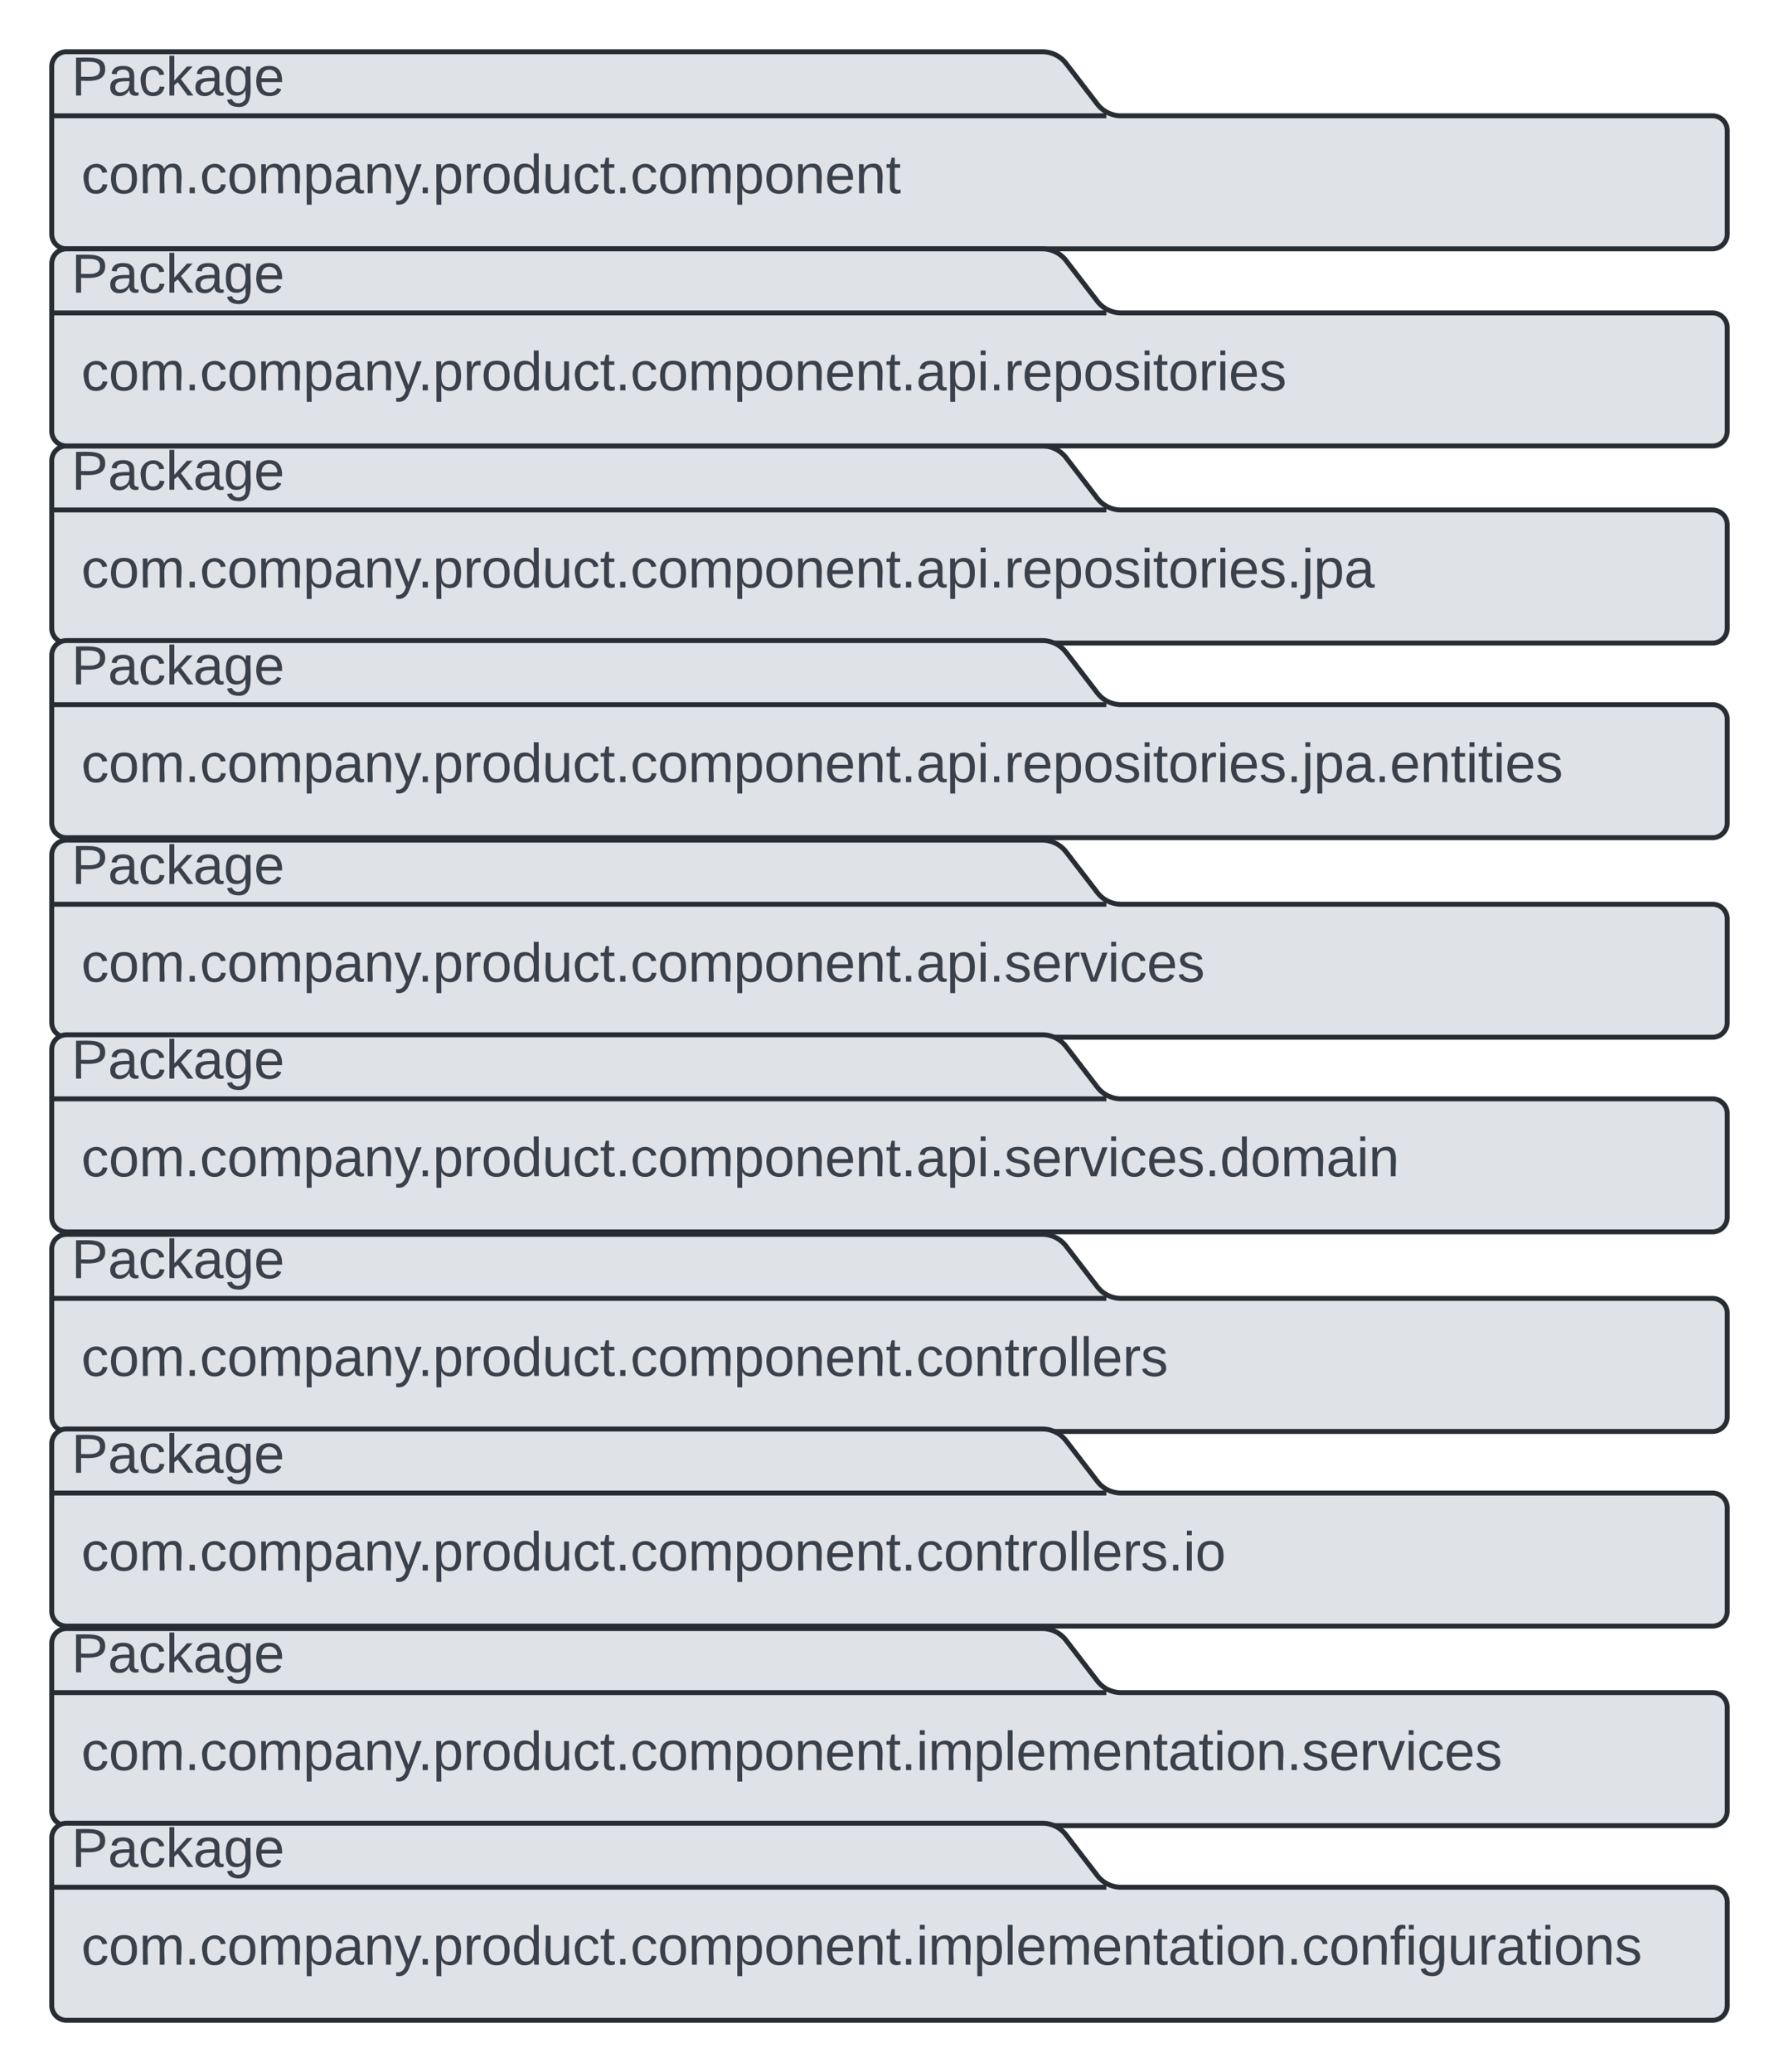 <svg xmlns="http://www.w3.org/2000/svg" xmlns:xlink="http://www.w3.org/1999/xlink" xmlns:lucid="lucid" width="722" height="841"><g transform="translate(-251 121)" lucid:page-tab-id="0_0"><path d="M0-500h1000v1500H0z" fill="#fff"/><path d="M696.34 401.24A12.2 12.2 0 0 0 706 406h240a6 6 0 0 1 6 6v42a6 6 0 0 1-6 6H278a6 6 0 0 1-6-6v-68a6 6 0 0 1 6-6h396a12.2 12.2 0 0 1 9.66 4.76zM272 406h428" stroke="#282c33" stroke-width="2" fill="#dfe3e8"/><use xlink:href="#a" transform="matrix(1,0,0,1,280,380) translate(0 17.778)"/><use xlink:href="#b" transform="matrix(1,0,0,1,284,414) translate(0 23.444)"/><path d="M696.34 480.24A12.2 12.2 0 0 0 706 485h240a6 6 0 0 1 6 6v42a6 6 0 0 1-6 6H278a6 6 0 0 1-6-6v-68a6 6 0 0 1 6-6h396a12.2 12.2 0 0 1 9.66 4.76zM272 485h428" stroke="#282c33" stroke-width="2" fill="#dfe3e8"/><use xlink:href="#a" transform="matrix(1,0,0,1,280,459) translate(0 17.778)"/><use xlink:href="#c" transform="matrix(1,0,0,1,284,493) translate(0 23.444)"/><path d="M696.34 241.24A12.2 12.2 0 0 0 706 246h240a6 6 0 0 1 6 6v42a6 6 0 0 1-6 6H278a6 6 0 0 1-6-6v-68a6 6 0 0 1 6-6h396a12.2 12.2 0 0 1 9.66 4.76zM272 246h428" stroke="#282c33" stroke-width="2" fill="#dfe3e8"/><use xlink:href="#a" transform="matrix(1,0,0,1,280,220) translate(0 17.778)"/><use xlink:href="#d" transform="matrix(1,0,0,1,284,254) translate(0 23.444)"/><path d="M696.34 320.24A12.2 12.2 0 0 0 706 325h240a6 6 0 0 1 6 6v42a6 6 0 0 1-6 6H278a6 6 0 0 1-6-6v-68a6 6 0 0 1 6-6h396a12.2 12.2 0 0 1 9.66 4.76zM272 325h428" stroke="#282c33" stroke-width="2" fill="#dfe3e8"/><use xlink:href="#a" transform="matrix(1,0,0,1,280,299) translate(0 17.778)"/><use xlink:href="#e" transform="matrix(1,0,0,1,284,333) translate(0 23.444)"/><path d="M696.34 81.24A12.2 12.2 0 0 0 706 86h240a6 6 0 0 1 6 6v42a6 6 0 0 1-6 6H278a6 6 0 0 1-6-6V66a6 6 0 0 1 6-6h396a12.2 12.2 0 0 1 9.66 4.76zM272 86h428" stroke="#282c33" stroke-width="2" fill="#dfe3e8"/><use xlink:href="#a" transform="matrix(1,0,0,1,280,60) translate(0 17.778)"/><use xlink:href="#f" transform="matrix(1,0,0,1,284,94) translate(0 23.444)"/><path d="M696.34 160.24A12.2 12.2 0 0 0 706 165h240a6 6 0 0 1 6 6v42a6 6 0 0 1-6 6H278a6 6 0 0 1-6-6v-68a6 6 0 0 1 6-6h396a12.2 12.2 0 0 1 9.66 4.76zM272 165h428" stroke="#282c33" stroke-width="2" fill="#dfe3e8"/><use xlink:href="#a" transform="matrix(1,0,0,1,280,139) translate(0 17.778)"/><use xlink:href="#g" transform="matrix(1,0,0,1,284,173) translate(0 23.444)"/><path d="M696.34 561.24A12.2 12.2 0 0 0 706 566h240a6 6 0 0 1 6 6v42a6 6 0 0 1-6 6H278a6 6 0 0 1-6-6v-68a6 6 0 0 1 6-6h396a12.2 12.2 0 0 1 9.66 4.76zM272 566h428" stroke="#282c33" stroke-width="2" fill="#dfe3e8"/><use xlink:href="#a" transform="matrix(1,0,0,1,280,540) translate(0 17.778)"/><use xlink:href="#h" transform="matrix(1,0,0,1,284,574) translate(0 23.444)"/><path d="M696.34-78.76A12.2 12.2 0 0 0 706-74h240a6 6 0 0 1 6 6v42a6 6 0 0 1-6 6H278a6 6 0 0 1-6-6v-68a6 6 0 0 1 6-6h396a12.2 12.2 0 0 1 9.66 4.76zM272-74h428" stroke="#282c33" stroke-width="2" fill="#dfe3e8"/><use xlink:href="#a" transform="matrix(1,0,0,1,280,-100) translate(0 17.778)"/><use xlink:href="#i" transform="matrix(1,0,0,1,284,-66) translate(0 23.444)"/><path d="M696.34 1.24A12.2 12.2 0 0 0 706 6h240a6 6 0 0 1 6 6v42a6 6 0 0 1-6 6H278a6 6 0 0 1-6-6v-68a6 6 0 0 1 6-6h396a12.2 12.2 0 0 1 9.66 4.76zM272 6h428" stroke="#282c33" stroke-width="2" fill="#dfe3e8"/><use xlink:href="#a" transform="matrix(1,0,0,1,280,-20) translate(0 17.778)"/><use xlink:href="#j" transform="matrix(1,0,0,1,284,14) translate(0 23.444)"/><path d="M696.34 640.24A12.2 12.2 0 0 0 706 645h240a6 6 0 0 1 6 6v42a6 6 0 0 1-6 6H278a6 6 0 0 1-6-6v-68a6 6 0 0 1 6-6h396a12.2 12.2 0 0 1 9.66 4.76zM272 645h428" stroke="#282c33" stroke-width="2" fill="#dfe3e8"/><use xlink:href="#a" transform="matrix(1,0,0,1,280,619) translate(0 17.778)"/><use xlink:href="#k" transform="matrix(1,0,0,1,284,653) translate(0 23.444)"/><defs><path fill="#3a414a" d="M30-248c87 1 191-15 191 75 0 78-77 80-158 76V0H30v-248zm33 125c57 0 124 11 124-50 0-59-68-47-124-48v98" id="l"/><path fill="#3a414a" d="M141-36C126-15 110 5 73 4 37 3 15-17 15-53c-1-64 63-63 125-63 3-35-9-54-41-54-24 1-41 7-42 31l-33-3c5-37 33-52 76-52 45 0 72 20 72 64v82c-1 20 7 32 28 27v20c-31 9-61-2-59-35zM48-53c0 20 12 33 32 33 41-3 63-29 60-74-43 2-92-5-92 41" id="m"/><path fill="#3a414a" d="M96-169c-40 0-48 33-48 73s9 75 48 75c24 0 41-14 43-38l32 2c-6 37-31 61-74 61-59 0-76-41-82-99-10-93 101-131 147-64 4 7 5 14 7 22l-32 3c-4-21-16-35-41-35" id="n"/><path fill="#3a414a" d="M143 0L79-87 56-68V0H24v-261h32v163l83-92h37l-77 82L181 0h-38" id="o"/><path fill="#3a414a" d="M177-190C167-65 218 103 67 71c-23-6-38-20-44-43l32-5c15 47 100 32 89-28v-30C133-14 115 1 83 1 29 1 15-40 15-95c0-56 16-97 71-98 29-1 48 16 59 35 1-10 0-23 2-32h30zM94-22c36 0 50-32 50-73 0-42-14-75-50-75-39 0-46 34-46 75s6 73 46 73" id="p"/><path fill="#3a414a" d="M100-194c63 0 86 42 84 106H49c0 40 14 67 53 68 26 1 43-12 49-29l28 8c-11 28-37 45-77 45C44 4 14-33 15-96c1-61 26-98 85-98zm52 81c6-60-76-77-97-28-3 7-6 17-6 28h103" id="q"/><g id="a"><use transform="matrix(0.062,0,0,0.062,0,0)" xlink:href="#l"/><use transform="matrix(0.062,0,0,0.062,14.815,0)" xlink:href="#m"/><use transform="matrix(0.062,0,0,0.062,27.16,0)" xlink:href="#n"/><use transform="matrix(0.062,0,0,0.062,38.272,0)" xlink:href="#o"/><use transform="matrix(0.062,0,0,0.062,49.383,0)" xlink:href="#m"/><use transform="matrix(0.062,0,0,0.062,61.728,0)" xlink:href="#p"/><use transform="matrix(0.062,0,0,0.062,74.074,0)" xlink:href="#q"/></g><path fill="#3a414a" d="M100-194c62-1 85 37 85 99 1 63-27 99-86 99S16-35 15-95c0-66 28-99 85-99zM99-20c44 1 53-31 53-75 0-43-8-75-51-75s-53 32-53 75 10 74 51 75" id="r"/><path fill="#3a414a" d="M210-169c-67 3-38 105-44 169h-31v-121c0-29-5-50-35-48C34-165 62-65 56 0H25l-1-190h30c1 10-1 24 2 32 10-44 99-50 107 0 11-21 27-35 58-36 85-2 47 119 55 194h-31v-121c0-29-5-49-35-48" id="s"/><path fill="#3a414a" d="M33 0v-38h34V0H33" id="t"/><path fill="#3a414a" d="M115-194c55 1 70 41 70 98S169 2 115 4C84 4 66-9 55-30l1 105H24l-1-265h31l2 30c10-21 28-34 59-34zm-8 174c40 0 45-34 45-75s-6-73-45-74c-42 0-51 32-51 76 0 43 10 73 51 73" id="u"/><path fill="#3a414a" d="M117-194c89-4 53 116 60 194h-32v-121c0-31-8-49-39-48C34-167 62-67 57 0H25l-1-190h30c1 10-1 24 2 32 11-22 29-35 61-36" id="v"/><path fill="#3a414a" d="M179-190L93 31C79 59 56 82 12 73V49c39 6 53-20 64-50L1-190h34L92-34l54-156h33" id="w"/><path fill="#3a414a" d="M114-163C36-179 61-72 57 0H25l-1-190h30c1 12-1 29 2 39 6-27 23-49 58-41v29" id="x"/><path fill="#3a414a" d="M85-194c31 0 48 13 60 33l-1-100h32l1 261h-30c-2-10 0-23-3-31C134-8 116 4 85 4 32 4 16-35 15-94c0-66 23-100 70-100zm9 24c-40 0-46 34-46 75 0 40 6 74 45 74 42 0 51-32 51-76 0-42-9-74-50-73" id="y"/><path fill="#3a414a" d="M84 4C-5 8 30-112 23-190h32v120c0 31 7 50 39 49 72-2 45-101 50-169h31l1 190h-30c-1-10 1-25-2-33-11 22-28 36-60 37" id="z"/><path fill="#3a414a" d="M59-47c-2 24 18 29 38 22v24C64 9 27 4 27-40v-127H5v-23h24l9-43h21v43h35v23H59v120" id="A"/><path fill="#3a414a" d="M24 0v-261h32V0H24" id="B"/><path fill="#3a414a" d="M135-143c-3-34-86-38-87 0 15 53 115 12 119 90S17 21 10-45l28-5c4 36 97 45 98 0-10-56-113-15-118-90-4-57 82-63 122-42 12 7 21 19 24 35" id="C"/><g id="b"><use transform="matrix(0.062,0,0,0.062,0,0)" xlink:href="#n"/><use transform="matrix(0.062,0,0,0.062,11.111,0)" xlink:href="#r"/><use transform="matrix(0.062,0,0,0.062,23.457,0)" xlink:href="#s"/><use transform="matrix(0.062,0,0,0.062,41.914,0)" xlink:href="#t"/><use transform="matrix(0.062,0,0,0.062,48.086,0)" xlink:href="#n"/><use transform="matrix(0.062,0,0,0.062,59.198,0)" xlink:href="#r"/><use transform="matrix(0.062,0,0,0.062,71.543,0)" xlink:href="#s"/><use transform="matrix(0.062,0,0,0.062,90,0)" xlink:href="#u"/><use transform="matrix(0.062,0,0,0.062,102.346,0)" xlink:href="#m"/><use transform="matrix(0.062,0,0,0.062,114.691,0)" xlink:href="#v"/><use transform="matrix(0.062,0,0,0.062,127.037,0)" xlink:href="#w"/><use transform="matrix(0.062,0,0,0.062,136.481,0)" xlink:href="#t"/><use transform="matrix(0.062,0,0,0.062,142.654,0)" xlink:href="#u"/><use transform="matrix(0.062,0,0,0.062,155,0)" xlink:href="#x"/><use transform="matrix(0.062,0,0,0.062,162.346,0)" xlink:href="#r"/><use transform="matrix(0.062,0,0,0.062,174.691,0)" xlink:href="#y"/><use transform="matrix(0.062,0,0,0.062,187.037,0)" xlink:href="#z"/><use transform="matrix(0.062,0,0,0.062,199.383,0)" xlink:href="#n"/><use transform="matrix(0.062,0,0,0.062,210.494,0)" xlink:href="#A"/><use transform="matrix(0.062,0,0,0.062,216.667,0)" xlink:href="#t"/><use transform="matrix(0.062,0,0,0.062,222.84,0)" xlink:href="#n"/><use transform="matrix(0.062,0,0,0.062,233.951,0)" xlink:href="#r"/><use transform="matrix(0.062,0,0,0.062,246.296,0)" xlink:href="#s"/><use transform="matrix(0.062,0,0,0.062,264.753,0)" xlink:href="#u"/><use transform="matrix(0.062,0,0,0.062,277.099,0)" xlink:href="#r"/><use transform="matrix(0.062,0,0,0.062,289.444,0)" xlink:href="#v"/><use transform="matrix(0.062,0,0,0.062,301.79,0)" xlink:href="#q"/><use transform="matrix(0.062,0,0,0.062,314.136,0)" xlink:href="#v"/><use transform="matrix(0.062,0,0,0.062,326.481,0)" xlink:href="#A"/><use transform="matrix(0.062,0,0,0.062,332.654,0)" xlink:href="#t"/><use transform="matrix(0.062,0,0,0.062,338.827,0)" xlink:href="#n"/><use transform="matrix(0.062,0,0,0.062,349.938,0)" xlink:href="#r"/><use transform="matrix(0.062,0,0,0.062,362.284,0)" xlink:href="#v"/><use transform="matrix(0.062,0,0,0.062,374.63,0)" xlink:href="#A"/><use transform="matrix(0.062,0,0,0.062,380.802,0)" xlink:href="#x"/><use transform="matrix(0.062,0,0,0.062,388.148,0)" xlink:href="#r"/><use transform="matrix(0.062,0,0,0.062,400.494,0)" xlink:href="#B"/><use transform="matrix(0.062,0,0,0.062,405.37,0)" xlink:href="#B"/><use transform="matrix(0.062,0,0,0.062,410.247,0)" xlink:href="#q"/><use transform="matrix(0.062,0,0,0.062,422.593,0)" xlink:href="#x"/><use transform="matrix(0.062,0,0,0.062,429.938,0)" xlink:href="#C"/></g><path fill="#3a414a" d="M24-231v-30h32v30H24zM24 0v-190h32V0H24" id="D"/><g id="c"><use transform="matrix(0.062,0,0,0.062,0,0)" xlink:href="#n"/><use transform="matrix(0.062,0,0,0.062,11.111,0)" xlink:href="#r"/><use transform="matrix(0.062,0,0,0.062,23.457,0)" xlink:href="#s"/><use transform="matrix(0.062,0,0,0.062,41.914,0)" xlink:href="#t"/><use transform="matrix(0.062,0,0,0.062,48.086,0)" xlink:href="#n"/><use transform="matrix(0.062,0,0,0.062,59.198,0)" xlink:href="#r"/><use transform="matrix(0.062,0,0,0.062,71.543,0)" xlink:href="#s"/><use transform="matrix(0.062,0,0,0.062,90,0)" xlink:href="#u"/><use transform="matrix(0.062,0,0,0.062,102.346,0)" xlink:href="#m"/><use transform="matrix(0.062,0,0,0.062,114.691,0)" xlink:href="#v"/><use transform="matrix(0.062,0,0,0.062,127.037,0)" xlink:href="#w"/><use transform="matrix(0.062,0,0,0.062,136.481,0)" xlink:href="#t"/><use transform="matrix(0.062,0,0,0.062,142.654,0)" xlink:href="#u"/><use transform="matrix(0.062,0,0,0.062,155,0)" xlink:href="#x"/><use transform="matrix(0.062,0,0,0.062,162.346,0)" xlink:href="#r"/><use transform="matrix(0.062,0,0,0.062,174.691,0)" xlink:href="#y"/><use transform="matrix(0.062,0,0,0.062,187.037,0)" xlink:href="#z"/><use transform="matrix(0.062,0,0,0.062,199.383,0)" xlink:href="#n"/><use transform="matrix(0.062,0,0,0.062,210.494,0)" xlink:href="#A"/><use transform="matrix(0.062,0,0,0.062,216.667,0)" xlink:href="#t"/><use transform="matrix(0.062,0,0,0.062,222.84,0)" xlink:href="#n"/><use transform="matrix(0.062,0,0,0.062,233.951,0)" xlink:href="#r"/><use transform="matrix(0.062,0,0,0.062,246.296,0)" xlink:href="#s"/><use transform="matrix(0.062,0,0,0.062,264.753,0)" xlink:href="#u"/><use transform="matrix(0.062,0,0,0.062,277.099,0)" xlink:href="#r"/><use transform="matrix(0.062,0,0,0.062,289.444,0)" xlink:href="#v"/><use transform="matrix(0.062,0,0,0.062,301.79,0)" xlink:href="#q"/><use transform="matrix(0.062,0,0,0.062,314.136,0)" xlink:href="#v"/><use transform="matrix(0.062,0,0,0.062,326.481,0)" xlink:href="#A"/><use transform="matrix(0.062,0,0,0.062,332.654,0)" xlink:href="#t"/><use transform="matrix(0.062,0,0,0.062,338.827,0)" xlink:href="#n"/><use transform="matrix(0.062,0,0,0.062,349.938,0)" xlink:href="#r"/><use transform="matrix(0.062,0,0,0.062,362.284,0)" xlink:href="#v"/><use transform="matrix(0.062,0,0,0.062,374.63,0)" xlink:href="#A"/><use transform="matrix(0.062,0,0,0.062,380.802,0)" xlink:href="#x"/><use transform="matrix(0.062,0,0,0.062,388.148,0)" xlink:href="#r"/><use transform="matrix(0.062,0,0,0.062,400.494,0)" xlink:href="#B"/><use transform="matrix(0.062,0,0,0.062,405.37,0)" xlink:href="#B"/><use transform="matrix(0.062,0,0,0.062,410.247,0)" xlink:href="#q"/><use transform="matrix(0.062,0,0,0.062,422.593,0)" xlink:href="#x"/><use transform="matrix(0.062,0,0,0.062,429.938,0)" xlink:href="#C"/><use transform="matrix(0.062,0,0,0.062,441.049,0)" xlink:href="#t"/><use transform="matrix(0.062,0,0,0.062,447.222,0)" xlink:href="#D"/><use transform="matrix(0.062,0,0,0.062,452.099,0)" xlink:href="#r"/></g><path fill="#3a414a" d="M108 0H70L1-190h34L89-25l56-165h34" id="E"/><g id="d"><use transform="matrix(0.062,0,0,0.062,0,0)" xlink:href="#n"/><use transform="matrix(0.062,0,0,0.062,11.111,0)" xlink:href="#r"/><use transform="matrix(0.062,0,0,0.062,23.457,0)" xlink:href="#s"/><use transform="matrix(0.062,0,0,0.062,41.914,0)" xlink:href="#t"/><use transform="matrix(0.062,0,0,0.062,48.086,0)" xlink:href="#n"/><use transform="matrix(0.062,0,0,0.062,59.198,0)" xlink:href="#r"/><use transform="matrix(0.062,0,0,0.062,71.543,0)" xlink:href="#s"/><use transform="matrix(0.062,0,0,0.062,90,0)" xlink:href="#u"/><use transform="matrix(0.062,0,0,0.062,102.346,0)" xlink:href="#m"/><use transform="matrix(0.062,0,0,0.062,114.691,0)" xlink:href="#v"/><use transform="matrix(0.062,0,0,0.062,127.037,0)" xlink:href="#w"/><use transform="matrix(0.062,0,0,0.062,136.481,0)" xlink:href="#t"/><use transform="matrix(0.062,0,0,0.062,142.654,0)" xlink:href="#u"/><use transform="matrix(0.062,0,0,0.062,155,0)" xlink:href="#x"/><use transform="matrix(0.062,0,0,0.062,162.346,0)" xlink:href="#r"/><use transform="matrix(0.062,0,0,0.062,174.691,0)" xlink:href="#y"/><use transform="matrix(0.062,0,0,0.062,187.037,0)" xlink:href="#z"/><use transform="matrix(0.062,0,0,0.062,199.383,0)" xlink:href="#n"/><use transform="matrix(0.062,0,0,0.062,210.494,0)" xlink:href="#A"/><use transform="matrix(0.062,0,0,0.062,216.667,0)" xlink:href="#t"/><use transform="matrix(0.062,0,0,0.062,222.84,0)" xlink:href="#n"/><use transform="matrix(0.062,0,0,0.062,233.951,0)" xlink:href="#r"/><use transform="matrix(0.062,0,0,0.062,246.296,0)" xlink:href="#s"/><use transform="matrix(0.062,0,0,0.062,264.753,0)" xlink:href="#u"/><use transform="matrix(0.062,0,0,0.062,277.099,0)" xlink:href="#r"/><use transform="matrix(0.062,0,0,0.062,289.444,0)" xlink:href="#v"/><use transform="matrix(0.062,0,0,0.062,301.79,0)" xlink:href="#q"/><use transform="matrix(0.062,0,0,0.062,314.136,0)" xlink:href="#v"/><use transform="matrix(0.062,0,0,0.062,326.481,0)" xlink:href="#A"/><use transform="matrix(0.062,0,0,0.062,332.654,0)" xlink:href="#t"/><use transform="matrix(0.062,0,0,0.062,338.827,0)" xlink:href="#m"/><use transform="matrix(0.062,0,0,0.062,351.173,0)" xlink:href="#u"/><use transform="matrix(0.062,0,0,0.062,363.519,0)" xlink:href="#D"/><use transform="matrix(0.062,0,0,0.062,368.395,0)" xlink:href="#t"/><use transform="matrix(0.062,0,0,0.062,374.568,0)" xlink:href="#C"/><use transform="matrix(0.062,0,0,0.062,385.679,0)" xlink:href="#q"/><use transform="matrix(0.062,0,0,0.062,398.025,0)" xlink:href="#x"/><use transform="matrix(0.062,0,0,0.062,405.37,0)" xlink:href="#E"/><use transform="matrix(0.062,0,0,0.062,416.481,0)" xlink:href="#D"/><use transform="matrix(0.062,0,0,0.062,421.358,0)" xlink:href="#n"/><use transform="matrix(0.062,0,0,0.062,432.469,0)" xlink:href="#q"/><use transform="matrix(0.062,0,0,0.062,444.815,0)" xlink:href="#C"/></g><g id="e"><use transform="matrix(0.062,0,0,0.062,0,0)" xlink:href="#n"/><use transform="matrix(0.062,0,0,0.062,11.111,0)" xlink:href="#r"/><use transform="matrix(0.062,0,0,0.062,23.457,0)" xlink:href="#s"/><use transform="matrix(0.062,0,0,0.062,41.914,0)" xlink:href="#t"/><use transform="matrix(0.062,0,0,0.062,48.086,0)" xlink:href="#n"/><use transform="matrix(0.062,0,0,0.062,59.198,0)" xlink:href="#r"/><use transform="matrix(0.062,0,0,0.062,71.543,0)" xlink:href="#s"/><use transform="matrix(0.062,0,0,0.062,90,0)" xlink:href="#u"/><use transform="matrix(0.062,0,0,0.062,102.346,0)" xlink:href="#m"/><use transform="matrix(0.062,0,0,0.062,114.691,0)" xlink:href="#v"/><use transform="matrix(0.062,0,0,0.062,127.037,0)" xlink:href="#w"/><use transform="matrix(0.062,0,0,0.062,136.481,0)" xlink:href="#t"/><use transform="matrix(0.062,0,0,0.062,142.654,0)" xlink:href="#u"/><use transform="matrix(0.062,0,0,0.062,155,0)" xlink:href="#x"/><use transform="matrix(0.062,0,0,0.062,162.346,0)" xlink:href="#r"/><use transform="matrix(0.062,0,0,0.062,174.691,0)" xlink:href="#y"/><use transform="matrix(0.062,0,0,0.062,187.037,0)" xlink:href="#z"/><use transform="matrix(0.062,0,0,0.062,199.383,0)" xlink:href="#n"/><use transform="matrix(0.062,0,0,0.062,210.494,0)" xlink:href="#A"/><use transform="matrix(0.062,0,0,0.062,216.667,0)" xlink:href="#t"/><use transform="matrix(0.062,0,0,0.062,222.84,0)" xlink:href="#n"/><use transform="matrix(0.062,0,0,0.062,233.951,0)" xlink:href="#r"/><use transform="matrix(0.062,0,0,0.062,246.296,0)" xlink:href="#s"/><use transform="matrix(0.062,0,0,0.062,264.753,0)" xlink:href="#u"/><use transform="matrix(0.062,0,0,0.062,277.099,0)" xlink:href="#r"/><use transform="matrix(0.062,0,0,0.062,289.444,0)" xlink:href="#v"/><use transform="matrix(0.062,0,0,0.062,301.79,0)" xlink:href="#q"/><use transform="matrix(0.062,0,0,0.062,314.136,0)" xlink:href="#v"/><use transform="matrix(0.062,0,0,0.062,326.481,0)" xlink:href="#A"/><use transform="matrix(0.062,0,0,0.062,332.654,0)" xlink:href="#t"/><use transform="matrix(0.062,0,0,0.062,338.827,0)" xlink:href="#m"/><use transform="matrix(0.062,0,0,0.062,351.173,0)" xlink:href="#u"/><use transform="matrix(0.062,0,0,0.062,363.519,0)" xlink:href="#D"/><use transform="matrix(0.062,0,0,0.062,368.395,0)" xlink:href="#t"/><use transform="matrix(0.062,0,0,0.062,374.568,0)" xlink:href="#C"/><use transform="matrix(0.062,0,0,0.062,385.679,0)" xlink:href="#q"/><use transform="matrix(0.062,0,0,0.062,398.025,0)" xlink:href="#x"/><use transform="matrix(0.062,0,0,0.062,405.37,0)" xlink:href="#E"/><use transform="matrix(0.062,0,0,0.062,416.481,0)" xlink:href="#D"/><use transform="matrix(0.062,0,0,0.062,421.358,0)" xlink:href="#n"/><use transform="matrix(0.062,0,0,0.062,432.469,0)" xlink:href="#q"/><use transform="matrix(0.062,0,0,0.062,444.815,0)" xlink:href="#C"/><use transform="matrix(0.062,0,0,0.062,455.926,0)" xlink:href="#t"/><use transform="matrix(0.062,0,0,0.062,462.099,0)" xlink:href="#y"/><use transform="matrix(0.062,0,0,0.062,474.444,0)" xlink:href="#r"/><use transform="matrix(0.062,0,0,0.062,486.79,0)" xlink:href="#s"/><use transform="matrix(0.062,0,0,0.062,505.247,0)" xlink:href="#m"/><use transform="matrix(0.062,0,0,0.062,517.593,0)" xlink:href="#D"/><use transform="matrix(0.062,0,0,0.062,522.469,0)" xlink:href="#v"/></g><path fill="#3a414a" d="M24-231v-30h32v30H24zM-9 49c24 4 33-6 33-30v-209h32V24c2 40-23 58-65 49V49" id="F"/><g id="f"><use transform="matrix(0.062,0,0,0.062,0,0)" xlink:href="#n"/><use transform="matrix(0.062,0,0,0.062,11.111,0)" xlink:href="#r"/><use transform="matrix(0.062,0,0,0.062,23.457,0)" xlink:href="#s"/><use transform="matrix(0.062,0,0,0.062,41.914,0)" xlink:href="#t"/><use transform="matrix(0.062,0,0,0.062,48.086,0)" xlink:href="#n"/><use transform="matrix(0.062,0,0,0.062,59.198,0)" xlink:href="#r"/><use transform="matrix(0.062,0,0,0.062,71.543,0)" xlink:href="#s"/><use transform="matrix(0.062,0,0,0.062,90,0)" xlink:href="#u"/><use transform="matrix(0.062,0,0,0.062,102.346,0)" xlink:href="#m"/><use transform="matrix(0.062,0,0,0.062,114.691,0)" xlink:href="#v"/><use transform="matrix(0.062,0,0,0.062,127.037,0)" xlink:href="#w"/><use transform="matrix(0.062,0,0,0.062,136.481,0)" xlink:href="#t"/><use transform="matrix(0.062,0,0,0.062,142.654,0)" xlink:href="#u"/><use transform="matrix(0.062,0,0,0.062,155,0)" xlink:href="#x"/><use transform="matrix(0.062,0,0,0.062,162.346,0)" xlink:href="#r"/><use transform="matrix(0.062,0,0,0.062,174.691,0)" xlink:href="#y"/><use transform="matrix(0.062,0,0,0.062,187.037,0)" xlink:href="#z"/><use transform="matrix(0.062,0,0,0.062,199.383,0)" xlink:href="#n"/><use transform="matrix(0.062,0,0,0.062,210.494,0)" xlink:href="#A"/><use transform="matrix(0.062,0,0,0.062,216.667,0)" xlink:href="#t"/><use transform="matrix(0.062,0,0,0.062,222.84,0)" xlink:href="#n"/><use transform="matrix(0.062,0,0,0.062,233.951,0)" xlink:href="#r"/><use transform="matrix(0.062,0,0,0.062,246.296,0)" xlink:href="#s"/><use transform="matrix(0.062,0,0,0.062,264.753,0)" xlink:href="#u"/><use transform="matrix(0.062,0,0,0.062,277.099,0)" xlink:href="#r"/><use transform="matrix(0.062,0,0,0.062,289.444,0)" xlink:href="#v"/><use transform="matrix(0.062,0,0,0.062,301.79,0)" xlink:href="#q"/><use transform="matrix(0.062,0,0,0.062,314.136,0)" xlink:href="#v"/><use transform="matrix(0.062,0,0,0.062,326.481,0)" xlink:href="#A"/><use transform="matrix(0.062,0,0,0.062,332.654,0)" xlink:href="#t"/><use transform="matrix(0.062,0,0,0.062,338.827,0)" xlink:href="#m"/><use transform="matrix(0.062,0,0,0.062,351.173,0)" xlink:href="#u"/><use transform="matrix(0.062,0,0,0.062,363.519,0)" xlink:href="#D"/><use transform="matrix(0.062,0,0,0.062,368.395,0)" xlink:href="#t"/><use transform="matrix(0.062,0,0,0.062,374.568,0)" xlink:href="#x"/><use transform="matrix(0.062,0,0,0.062,381.914,0)" xlink:href="#q"/><use transform="matrix(0.062,0,0,0.062,394.259,0)" xlink:href="#u"/><use transform="matrix(0.062,0,0,0.062,406.605,0)" xlink:href="#r"/><use transform="matrix(0.062,0,0,0.062,418.951,0)" xlink:href="#C"/><use transform="matrix(0.062,0,0,0.062,430.062,0)" xlink:href="#D"/><use transform="matrix(0.062,0,0,0.062,434.938,0)" xlink:href="#A"/><use transform="matrix(0.062,0,0,0.062,441.111,0)" xlink:href="#r"/><use transform="matrix(0.062,0,0,0.062,453.457,0)" xlink:href="#x"/><use transform="matrix(0.062,0,0,0.062,460.802,0)" xlink:href="#D"/><use transform="matrix(0.062,0,0,0.062,465.679,0)" xlink:href="#q"/><use transform="matrix(0.062,0,0,0.062,478.025,0)" xlink:href="#C"/><use transform="matrix(0.062,0,0,0.062,489.136,0)" xlink:href="#t"/><use transform="matrix(0.062,0,0,0.062,495.309,0)" xlink:href="#F"/><use transform="matrix(0.062,0,0,0.062,500.185,0)" xlink:href="#u"/><use transform="matrix(0.062,0,0,0.062,512.531,0)" xlink:href="#m"/></g><g id="g"><use transform="matrix(0.062,0,0,0.062,0,0)" xlink:href="#n"/><use transform="matrix(0.062,0,0,0.062,11.111,0)" xlink:href="#r"/><use transform="matrix(0.062,0,0,0.062,23.457,0)" xlink:href="#s"/><use transform="matrix(0.062,0,0,0.062,41.914,0)" xlink:href="#t"/><use transform="matrix(0.062,0,0,0.062,48.086,0)" xlink:href="#n"/><use transform="matrix(0.062,0,0,0.062,59.198,0)" xlink:href="#r"/><use transform="matrix(0.062,0,0,0.062,71.543,0)" xlink:href="#s"/><use transform="matrix(0.062,0,0,0.062,90,0)" xlink:href="#u"/><use transform="matrix(0.062,0,0,0.062,102.346,0)" xlink:href="#m"/><use transform="matrix(0.062,0,0,0.062,114.691,0)" xlink:href="#v"/><use transform="matrix(0.062,0,0,0.062,127.037,0)" xlink:href="#w"/><use transform="matrix(0.062,0,0,0.062,136.481,0)" xlink:href="#t"/><use transform="matrix(0.062,0,0,0.062,142.654,0)" xlink:href="#u"/><use transform="matrix(0.062,0,0,0.062,155,0)" xlink:href="#x"/><use transform="matrix(0.062,0,0,0.062,162.346,0)" xlink:href="#r"/><use transform="matrix(0.062,0,0,0.062,174.691,0)" xlink:href="#y"/><use transform="matrix(0.062,0,0,0.062,187.037,0)" xlink:href="#z"/><use transform="matrix(0.062,0,0,0.062,199.383,0)" xlink:href="#n"/><use transform="matrix(0.062,0,0,0.062,210.494,0)" xlink:href="#A"/><use transform="matrix(0.062,0,0,0.062,216.667,0)" xlink:href="#t"/><use transform="matrix(0.062,0,0,0.062,222.84,0)" xlink:href="#n"/><use transform="matrix(0.062,0,0,0.062,233.951,0)" xlink:href="#r"/><use transform="matrix(0.062,0,0,0.062,246.296,0)" xlink:href="#s"/><use transform="matrix(0.062,0,0,0.062,264.753,0)" xlink:href="#u"/><use transform="matrix(0.062,0,0,0.062,277.099,0)" xlink:href="#r"/><use transform="matrix(0.062,0,0,0.062,289.444,0)" xlink:href="#v"/><use transform="matrix(0.062,0,0,0.062,301.79,0)" xlink:href="#q"/><use transform="matrix(0.062,0,0,0.062,314.136,0)" xlink:href="#v"/><use transform="matrix(0.062,0,0,0.062,326.481,0)" xlink:href="#A"/><use transform="matrix(0.062,0,0,0.062,332.654,0)" xlink:href="#t"/><use transform="matrix(0.062,0,0,0.062,338.827,0)" xlink:href="#m"/><use transform="matrix(0.062,0,0,0.062,351.173,0)" xlink:href="#u"/><use transform="matrix(0.062,0,0,0.062,363.519,0)" xlink:href="#D"/><use transform="matrix(0.062,0,0,0.062,368.395,0)" xlink:href="#t"/><use transform="matrix(0.062,0,0,0.062,374.568,0)" xlink:href="#x"/><use transform="matrix(0.062,0,0,0.062,381.914,0)" xlink:href="#q"/><use transform="matrix(0.062,0,0,0.062,394.259,0)" xlink:href="#u"/><use transform="matrix(0.062,0,0,0.062,406.605,0)" xlink:href="#r"/><use transform="matrix(0.062,0,0,0.062,418.951,0)" xlink:href="#C"/><use transform="matrix(0.062,0,0,0.062,430.062,0)" xlink:href="#D"/><use transform="matrix(0.062,0,0,0.062,434.938,0)" xlink:href="#A"/><use transform="matrix(0.062,0,0,0.062,441.111,0)" xlink:href="#r"/><use transform="matrix(0.062,0,0,0.062,453.457,0)" xlink:href="#x"/><use transform="matrix(0.062,0,0,0.062,460.802,0)" xlink:href="#D"/><use transform="matrix(0.062,0,0,0.062,465.679,0)" xlink:href="#q"/><use transform="matrix(0.062,0,0,0.062,478.025,0)" xlink:href="#C"/><use transform="matrix(0.062,0,0,0.062,489.136,0)" xlink:href="#t"/><use transform="matrix(0.062,0,0,0.062,495.309,0)" xlink:href="#F"/><use transform="matrix(0.062,0,0,0.062,500.185,0)" xlink:href="#u"/><use transform="matrix(0.062,0,0,0.062,512.531,0)" xlink:href="#m"/><use transform="matrix(0.062,0,0,0.062,524.877,0)" xlink:href="#t"/><use transform="matrix(0.062,0,0,0.062,531.049,0)" xlink:href="#q"/><use transform="matrix(0.062,0,0,0.062,543.395,0)" xlink:href="#v"/><use transform="matrix(0.062,0,0,0.062,555.741,0)" xlink:href="#A"/><use transform="matrix(0.062,0,0,0.062,561.914,0)" xlink:href="#D"/><use transform="matrix(0.062,0,0,0.062,566.79,0)" xlink:href="#A"/><use transform="matrix(0.062,0,0,0.062,572.963,0)" xlink:href="#D"/><use transform="matrix(0.062,0,0,0.062,577.84,0)" xlink:href="#q"/><use transform="matrix(0.062,0,0,0.062,590.185,0)" xlink:href="#C"/></g><g id="h"><use transform="matrix(0.062,0,0,0.062,0,0)" xlink:href="#n"/><use transform="matrix(0.062,0,0,0.062,11.111,0)" xlink:href="#r"/><use transform="matrix(0.062,0,0,0.062,23.457,0)" xlink:href="#s"/><use transform="matrix(0.062,0,0,0.062,41.914,0)" xlink:href="#t"/><use transform="matrix(0.062,0,0,0.062,48.086,0)" xlink:href="#n"/><use transform="matrix(0.062,0,0,0.062,59.198,0)" xlink:href="#r"/><use transform="matrix(0.062,0,0,0.062,71.543,0)" xlink:href="#s"/><use transform="matrix(0.062,0,0,0.062,90,0)" xlink:href="#u"/><use transform="matrix(0.062,0,0,0.062,102.346,0)" xlink:href="#m"/><use transform="matrix(0.062,0,0,0.062,114.691,0)" xlink:href="#v"/><use transform="matrix(0.062,0,0,0.062,127.037,0)" xlink:href="#w"/><use transform="matrix(0.062,0,0,0.062,136.481,0)" xlink:href="#t"/><use transform="matrix(0.062,0,0,0.062,142.654,0)" xlink:href="#u"/><use transform="matrix(0.062,0,0,0.062,155,0)" xlink:href="#x"/><use transform="matrix(0.062,0,0,0.062,162.346,0)" xlink:href="#r"/><use transform="matrix(0.062,0,0,0.062,174.691,0)" xlink:href="#y"/><use transform="matrix(0.062,0,0,0.062,187.037,0)" xlink:href="#z"/><use transform="matrix(0.062,0,0,0.062,199.383,0)" xlink:href="#n"/><use transform="matrix(0.062,0,0,0.062,210.494,0)" xlink:href="#A"/><use transform="matrix(0.062,0,0,0.062,216.667,0)" xlink:href="#t"/><use transform="matrix(0.062,0,0,0.062,222.84,0)" xlink:href="#n"/><use transform="matrix(0.062,0,0,0.062,233.951,0)" xlink:href="#r"/><use transform="matrix(0.062,0,0,0.062,246.296,0)" xlink:href="#s"/><use transform="matrix(0.062,0,0,0.062,264.753,0)" xlink:href="#u"/><use transform="matrix(0.062,0,0,0.062,277.099,0)" xlink:href="#r"/><use transform="matrix(0.062,0,0,0.062,289.444,0)" xlink:href="#v"/><use transform="matrix(0.062,0,0,0.062,301.79,0)" xlink:href="#q"/><use transform="matrix(0.062,0,0,0.062,314.136,0)" xlink:href="#v"/><use transform="matrix(0.062,0,0,0.062,326.481,0)" xlink:href="#A"/><use transform="matrix(0.062,0,0,0.062,332.654,0)" xlink:href="#t"/><use transform="matrix(0.062,0,0,0.062,338.827,0)" xlink:href="#D"/><use transform="matrix(0.062,0,0,0.062,343.704,0)" xlink:href="#s"/><use transform="matrix(0.062,0,0,0.062,362.16,0)" xlink:href="#u"/><use transform="matrix(0.062,0,0,0.062,374.506,0)" xlink:href="#B"/><use transform="matrix(0.062,0,0,0.062,379.383,0)" xlink:href="#q"/><use transform="matrix(0.062,0,0,0.062,391.728,0)" xlink:href="#s"/><use transform="matrix(0.062,0,0,0.062,410.185,0)" xlink:href="#q"/><use transform="matrix(0.062,0,0,0.062,422.531,0)" xlink:href="#v"/><use transform="matrix(0.062,0,0,0.062,434.877,0)" xlink:href="#A"/><use transform="matrix(0.062,0,0,0.062,441.049,0)" xlink:href="#m"/><use transform="matrix(0.062,0,0,0.062,453.395,0)" xlink:href="#A"/><use transform="matrix(0.062,0,0,0.062,459.568,0)" xlink:href="#D"/><use transform="matrix(0.062,0,0,0.062,464.444,0)" xlink:href="#r"/><use transform="matrix(0.062,0,0,0.062,476.79,0)" xlink:href="#v"/><use transform="matrix(0.062,0,0,0.062,489.136,0)" xlink:href="#t"/><use transform="matrix(0.062,0,0,0.062,495.309,0)" xlink:href="#C"/><use transform="matrix(0.062,0,0,0.062,506.42,0)" xlink:href="#q"/><use transform="matrix(0.062,0,0,0.062,518.765,0)" xlink:href="#x"/><use transform="matrix(0.062,0,0,0.062,526.111,0)" xlink:href="#E"/><use transform="matrix(0.062,0,0,0.062,537.222,0)" xlink:href="#D"/><use transform="matrix(0.062,0,0,0.062,542.099,0)" xlink:href="#n"/><use transform="matrix(0.062,0,0,0.062,553.21,0)" xlink:href="#q"/><use transform="matrix(0.062,0,0,0.062,565.556,0)" xlink:href="#C"/></g><g id="i"><use transform="matrix(0.062,0,0,0.062,0,0)" xlink:href="#n"/><use transform="matrix(0.062,0,0,0.062,11.111,0)" xlink:href="#r"/><use transform="matrix(0.062,0,0,0.062,23.457,0)" xlink:href="#s"/><use transform="matrix(0.062,0,0,0.062,41.914,0)" xlink:href="#t"/><use transform="matrix(0.062,0,0,0.062,48.086,0)" xlink:href="#n"/><use transform="matrix(0.062,0,0,0.062,59.198,0)" xlink:href="#r"/><use transform="matrix(0.062,0,0,0.062,71.543,0)" xlink:href="#s"/><use transform="matrix(0.062,0,0,0.062,90,0)" xlink:href="#u"/><use transform="matrix(0.062,0,0,0.062,102.346,0)" xlink:href="#m"/><use transform="matrix(0.062,0,0,0.062,114.691,0)" xlink:href="#v"/><use transform="matrix(0.062,0,0,0.062,127.037,0)" xlink:href="#w"/><use transform="matrix(0.062,0,0,0.062,136.481,0)" xlink:href="#t"/><use transform="matrix(0.062,0,0,0.062,142.654,0)" xlink:href="#u"/><use transform="matrix(0.062,0,0,0.062,155,0)" xlink:href="#x"/><use transform="matrix(0.062,0,0,0.062,162.346,0)" xlink:href="#r"/><use transform="matrix(0.062,0,0,0.062,174.691,0)" xlink:href="#y"/><use transform="matrix(0.062,0,0,0.062,187.037,0)" xlink:href="#z"/><use transform="matrix(0.062,0,0,0.062,199.383,0)" xlink:href="#n"/><use transform="matrix(0.062,0,0,0.062,210.494,0)" xlink:href="#A"/><use transform="matrix(0.062,0,0,0.062,216.667,0)" xlink:href="#t"/><use transform="matrix(0.062,0,0,0.062,222.84,0)" xlink:href="#n"/><use transform="matrix(0.062,0,0,0.062,233.951,0)" xlink:href="#r"/><use transform="matrix(0.062,0,0,0.062,246.296,0)" xlink:href="#s"/><use transform="matrix(0.062,0,0,0.062,264.753,0)" xlink:href="#u"/><use transform="matrix(0.062,0,0,0.062,277.099,0)" xlink:href="#r"/><use transform="matrix(0.062,0,0,0.062,289.444,0)" xlink:href="#v"/><use transform="matrix(0.062,0,0,0.062,301.79,0)" xlink:href="#q"/><use transform="matrix(0.062,0,0,0.062,314.136,0)" xlink:href="#v"/><use transform="matrix(0.062,0,0,0.062,326.481,0)" xlink:href="#A"/></g><g id="j"><use transform="matrix(0.062,0,0,0.062,0,0)" xlink:href="#n"/><use transform="matrix(0.062,0,0,0.062,11.111,0)" xlink:href="#r"/><use transform="matrix(0.062,0,0,0.062,23.457,0)" xlink:href="#s"/><use transform="matrix(0.062,0,0,0.062,41.914,0)" xlink:href="#t"/><use transform="matrix(0.062,0,0,0.062,48.086,0)" xlink:href="#n"/><use transform="matrix(0.062,0,0,0.062,59.198,0)" xlink:href="#r"/><use transform="matrix(0.062,0,0,0.062,71.543,0)" xlink:href="#s"/><use transform="matrix(0.062,0,0,0.062,90,0)" xlink:href="#u"/><use transform="matrix(0.062,0,0,0.062,102.346,0)" xlink:href="#m"/><use transform="matrix(0.062,0,0,0.062,114.691,0)" xlink:href="#v"/><use transform="matrix(0.062,0,0,0.062,127.037,0)" xlink:href="#w"/><use transform="matrix(0.062,0,0,0.062,136.481,0)" xlink:href="#t"/><use transform="matrix(0.062,0,0,0.062,142.654,0)" xlink:href="#u"/><use transform="matrix(0.062,0,0,0.062,155,0)" xlink:href="#x"/><use transform="matrix(0.062,0,0,0.062,162.346,0)" xlink:href="#r"/><use transform="matrix(0.062,0,0,0.062,174.691,0)" xlink:href="#y"/><use transform="matrix(0.062,0,0,0.062,187.037,0)" xlink:href="#z"/><use transform="matrix(0.062,0,0,0.062,199.383,0)" xlink:href="#n"/><use transform="matrix(0.062,0,0,0.062,210.494,0)" xlink:href="#A"/><use transform="matrix(0.062,0,0,0.062,216.667,0)" xlink:href="#t"/><use transform="matrix(0.062,0,0,0.062,222.84,0)" xlink:href="#n"/><use transform="matrix(0.062,0,0,0.062,233.951,0)" xlink:href="#r"/><use transform="matrix(0.062,0,0,0.062,246.296,0)" xlink:href="#s"/><use transform="matrix(0.062,0,0,0.062,264.753,0)" xlink:href="#u"/><use transform="matrix(0.062,0,0,0.062,277.099,0)" xlink:href="#r"/><use transform="matrix(0.062,0,0,0.062,289.444,0)" xlink:href="#v"/><use transform="matrix(0.062,0,0,0.062,301.79,0)" xlink:href="#q"/><use transform="matrix(0.062,0,0,0.062,314.136,0)" xlink:href="#v"/><use transform="matrix(0.062,0,0,0.062,326.481,0)" xlink:href="#A"/><use transform="matrix(0.062,0,0,0.062,332.654,0)" xlink:href="#t"/><use transform="matrix(0.062,0,0,0.062,338.827,0)" xlink:href="#m"/><use transform="matrix(0.062,0,0,0.062,351.173,0)" xlink:href="#u"/><use transform="matrix(0.062,0,0,0.062,363.519,0)" xlink:href="#D"/><use transform="matrix(0.062,0,0,0.062,368.395,0)" xlink:href="#t"/><use transform="matrix(0.062,0,0,0.062,374.568,0)" xlink:href="#x"/><use transform="matrix(0.062,0,0,0.062,381.914,0)" xlink:href="#q"/><use transform="matrix(0.062,0,0,0.062,394.259,0)" xlink:href="#u"/><use transform="matrix(0.062,0,0,0.062,406.605,0)" xlink:href="#r"/><use transform="matrix(0.062,0,0,0.062,418.951,0)" xlink:href="#C"/><use transform="matrix(0.062,0,0,0.062,430.062,0)" xlink:href="#D"/><use transform="matrix(0.062,0,0,0.062,434.938,0)" xlink:href="#A"/><use transform="matrix(0.062,0,0,0.062,441.111,0)" xlink:href="#r"/><use transform="matrix(0.062,0,0,0.062,453.457,0)" xlink:href="#x"/><use transform="matrix(0.062,0,0,0.062,460.802,0)" xlink:href="#D"/><use transform="matrix(0.062,0,0,0.062,465.679,0)" xlink:href="#q"/><use transform="matrix(0.062,0,0,0.062,478.025,0)" xlink:href="#C"/></g><path fill="#3a414a" d="M101-234c-31-9-42 10-38 44h38v23H63V0H32v-167H5v-23h27c-7-52 17-82 69-68v24" id="G"/><g id="k"><use transform="matrix(0.062,0,0,0.062,0,0)" xlink:href="#n"/><use transform="matrix(0.062,0,0,0.062,11.111,0)" xlink:href="#r"/><use transform="matrix(0.062,0,0,0.062,23.457,0)" xlink:href="#s"/><use transform="matrix(0.062,0,0,0.062,41.914,0)" xlink:href="#t"/><use transform="matrix(0.062,0,0,0.062,48.086,0)" xlink:href="#n"/><use transform="matrix(0.062,0,0,0.062,59.198,0)" xlink:href="#r"/><use transform="matrix(0.062,0,0,0.062,71.543,0)" xlink:href="#s"/><use transform="matrix(0.062,0,0,0.062,90,0)" xlink:href="#u"/><use transform="matrix(0.062,0,0,0.062,102.346,0)" xlink:href="#m"/><use transform="matrix(0.062,0,0,0.062,114.691,0)" xlink:href="#v"/><use transform="matrix(0.062,0,0,0.062,127.037,0)" xlink:href="#w"/><use transform="matrix(0.062,0,0,0.062,136.481,0)" xlink:href="#t"/><use transform="matrix(0.062,0,0,0.062,142.654,0)" xlink:href="#u"/><use transform="matrix(0.062,0,0,0.062,155,0)" xlink:href="#x"/><use transform="matrix(0.062,0,0,0.062,162.346,0)" xlink:href="#r"/><use transform="matrix(0.062,0,0,0.062,174.691,0)" xlink:href="#y"/><use transform="matrix(0.062,0,0,0.062,187.037,0)" xlink:href="#z"/><use transform="matrix(0.062,0,0,0.062,199.383,0)" xlink:href="#n"/><use transform="matrix(0.062,0,0,0.062,210.494,0)" xlink:href="#A"/><use transform="matrix(0.062,0,0,0.062,216.667,0)" xlink:href="#t"/><use transform="matrix(0.062,0,0,0.062,222.84,0)" xlink:href="#n"/><use transform="matrix(0.062,0,0,0.062,233.951,0)" xlink:href="#r"/><use transform="matrix(0.062,0,0,0.062,246.296,0)" xlink:href="#s"/><use transform="matrix(0.062,0,0,0.062,264.753,0)" xlink:href="#u"/><use transform="matrix(0.062,0,0,0.062,277.099,0)" xlink:href="#r"/><use transform="matrix(0.062,0,0,0.062,289.444,0)" xlink:href="#v"/><use transform="matrix(0.062,0,0,0.062,301.79,0)" xlink:href="#q"/><use transform="matrix(0.062,0,0,0.062,314.136,0)" xlink:href="#v"/><use transform="matrix(0.062,0,0,0.062,326.481,0)" xlink:href="#A"/><use transform="matrix(0.062,0,0,0.062,332.654,0)" xlink:href="#t"/><use transform="matrix(0.062,0,0,0.062,338.827,0)" xlink:href="#D"/><use transform="matrix(0.062,0,0,0.062,343.704,0)" xlink:href="#s"/><use transform="matrix(0.062,0,0,0.062,362.16,0)" xlink:href="#u"/><use transform="matrix(0.062,0,0,0.062,374.506,0)" xlink:href="#B"/><use transform="matrix(0.062,0,0,0.062,379.383,0)" xlink:href="#q"/><use transform="matrix(0.062,0,0,0.062,391.728,0)" xlink:href="#s"/><use transform="matrix(0.062,0,0,0.062,410.185,0)" xlink:href="#q"/><use transform="matrix(0.062,0,0,0.062,422.531,0)" xlink:href="#v"/><use transform="matrix(0.062,0,0,0.062,434.877,0)" xlink:href="#A"/><use transform="matrix(0.062,0,0,0.062,441.049,0)" xlink:href="#m"/><use transform="matrix(0.062,0,0,0.062,453.395,0)" xlink:href="#A"/><use transform="matrix(0.062,0,0,0.062,459.568,0)" xlink:href="#D"/><use transform="matrix(0.062,0,0,0.062,464.444,0)" xlink:href="#r"/><use transform="matrix(0.062,0,0,0.062,476.79,0)" xlink:href="#v"/><use transform="matrix(0.062,0,0,0.062,489.136,0)" xlink:href="#t"/><use transform="matrix(0.062,0,0,0.062,495.309,0)" xlink:href="#n"/><use transform="matrix(0.062,0,0,0.062,506.42,0)" xlink:href="#r"/><use transform="matrix(0.062,0,0,0.062,518.765,0)" xlink:href="#v"/><use transform="matrix(0.062,0,0,0.062,531.111,0)" xlink:href="#G"/><use transform="matrix(0.062,0,0,0.062,537.284,0)" xlink:href="#D"/><use transform="matrix(0.062,0,0,0.062,542.16,0)" xlink:href="#p"/><use transform="matrix(0.062,0,0,0.062,554.506,0)" xlink:href="#z"/><use transform="matrix(0.062,0,0,0.062,566.852,0)" xlink:href="#x"/><use transform="matrix(0.062,0,0,0.062,574.198,0)" xlink:href="#m"/><use transform="matrix(0.062,0,0,0.062,586.543,0)" xlink:href="#A"/><use transform="matrix(0.062,0,0,0.062,592.716,0)" xlink:href="#D"/><use transform="matrix(0.062,0,0,0.062,597.593,0)" xlink:href="#r"/><use transform="matrix(0.062,0,0,0.062,609.938,0)" xlink:href="#v"/><use transform="matrix(0.062,0,0,0.062,622.284,0)" xlink:href="#C"/></g></defs></g></svg>